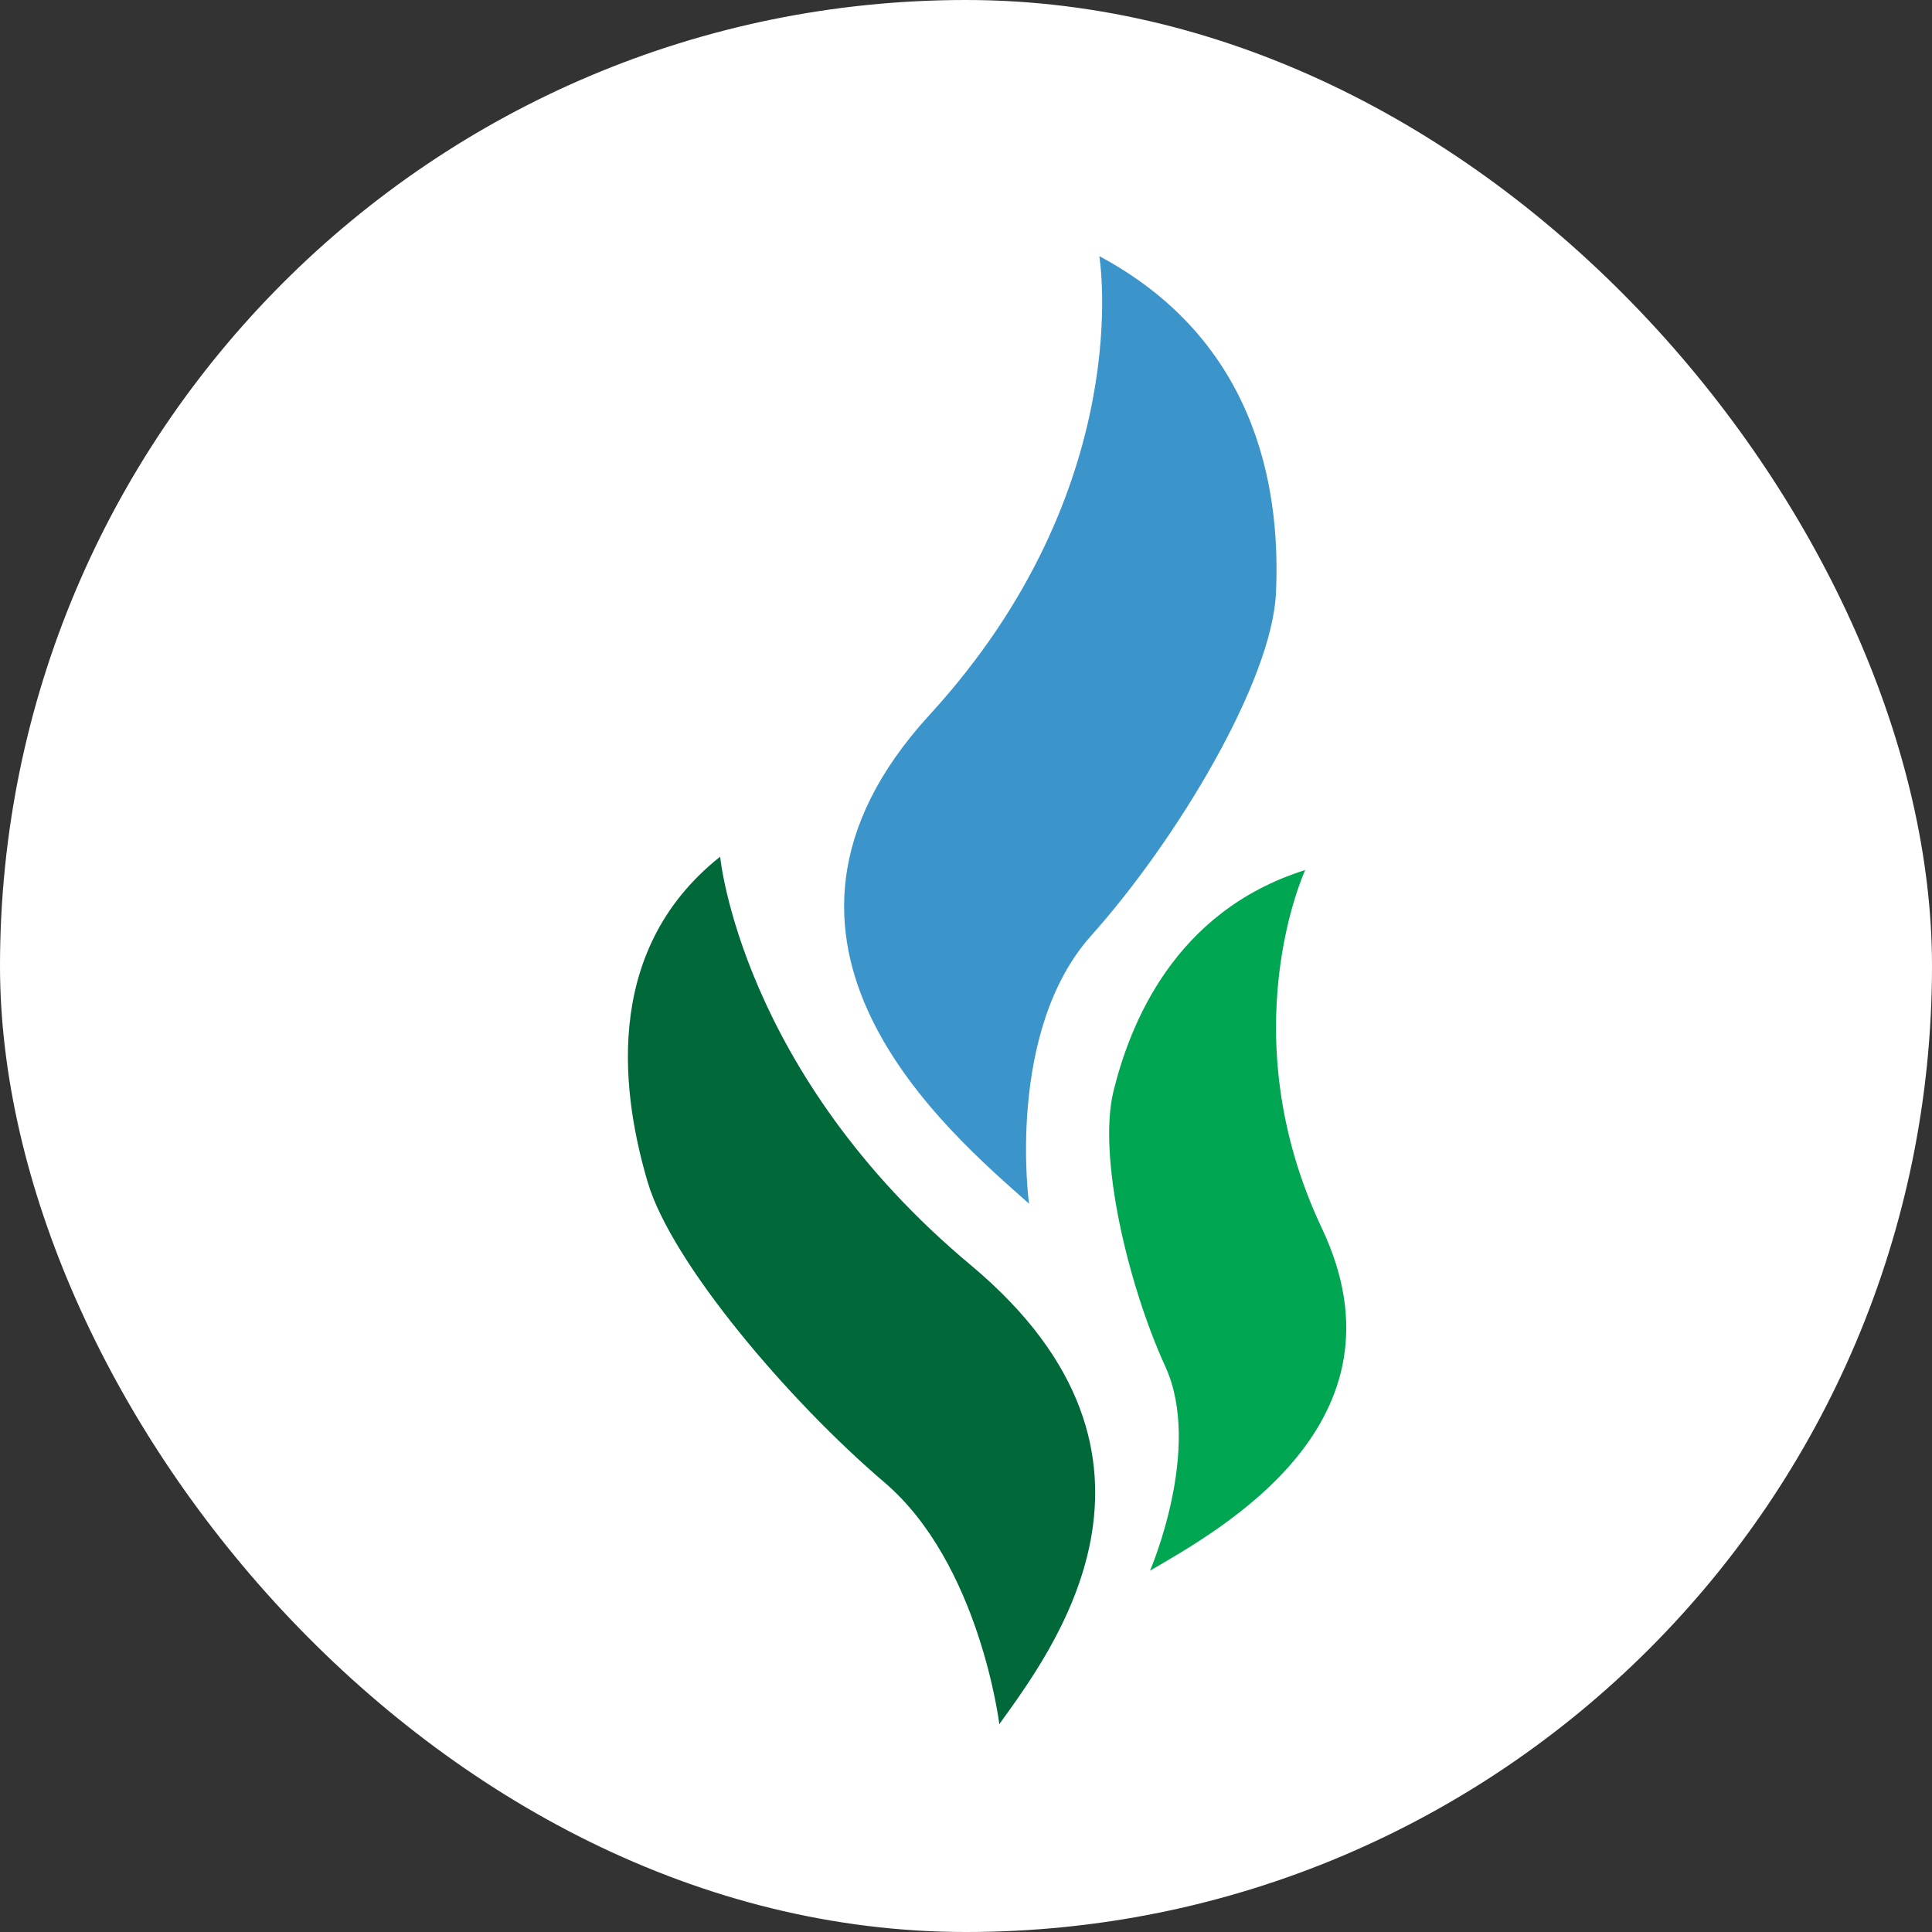 <svg width="40" height="40" viewBox="0 0 40 40" fill="none" xmlns="http://www.w3.org/2000/svg">
<rect x="0" y="0" width="40" height="40" fill="#333333" stroke="none"/>
<g id="Group 28">
<rect id="Logo" width="40" height="40" rx="20" fill="white"/>
<g id="Group 27">
<path id="Fill 18" fill-rule="evenodd" clip-rule="evenodd" d="M23.81 32.519C23.81 32.519 24.904 29.992 24.127 28.293C23.349 26.593 22.722 23.927 23.055 22.586C23.387 21.244 24.29 18.873 27.023 18.013C27.023 18.013 25.456 21.387 27.368 25.43C29.282 29.473 25.238 31.683 23.81 32.519Z" fill="#00A651"/>
<path id="Fill 19" fill-rule="evenodd" clip-rule="evenodd" d="M21.305 24.921C21.305 24.921 20.814 21.36 22.591 19.372C24.369 17.384 26.332 14.105 26.417 12.282C26.502 10.459 26.214 7.151 22.76 5.303C22.76 5.303 23.563 10.088 19.246 14.8C14.93 19.512 19.659 23.456 21.305 24.921Z" fill="#3B95CB"/>
<path id="Fill 20" fill-rule="evenodd" clip-rule="evenodd" d="M20.69 35.697C20.69 35.697 20.284 32.374 18.31 30.69C16.335 29.007 13.905 26.149 13.41 24.476C12.916 22.803 12.395 19.73 14.91 17.737C14.91 17.737 15.334 22.214 20.101 26.195C24.868 30.177 21.753 34.209 20.69 35.697Z" fill="#006839"/>
</g>
</g>
</svg>
